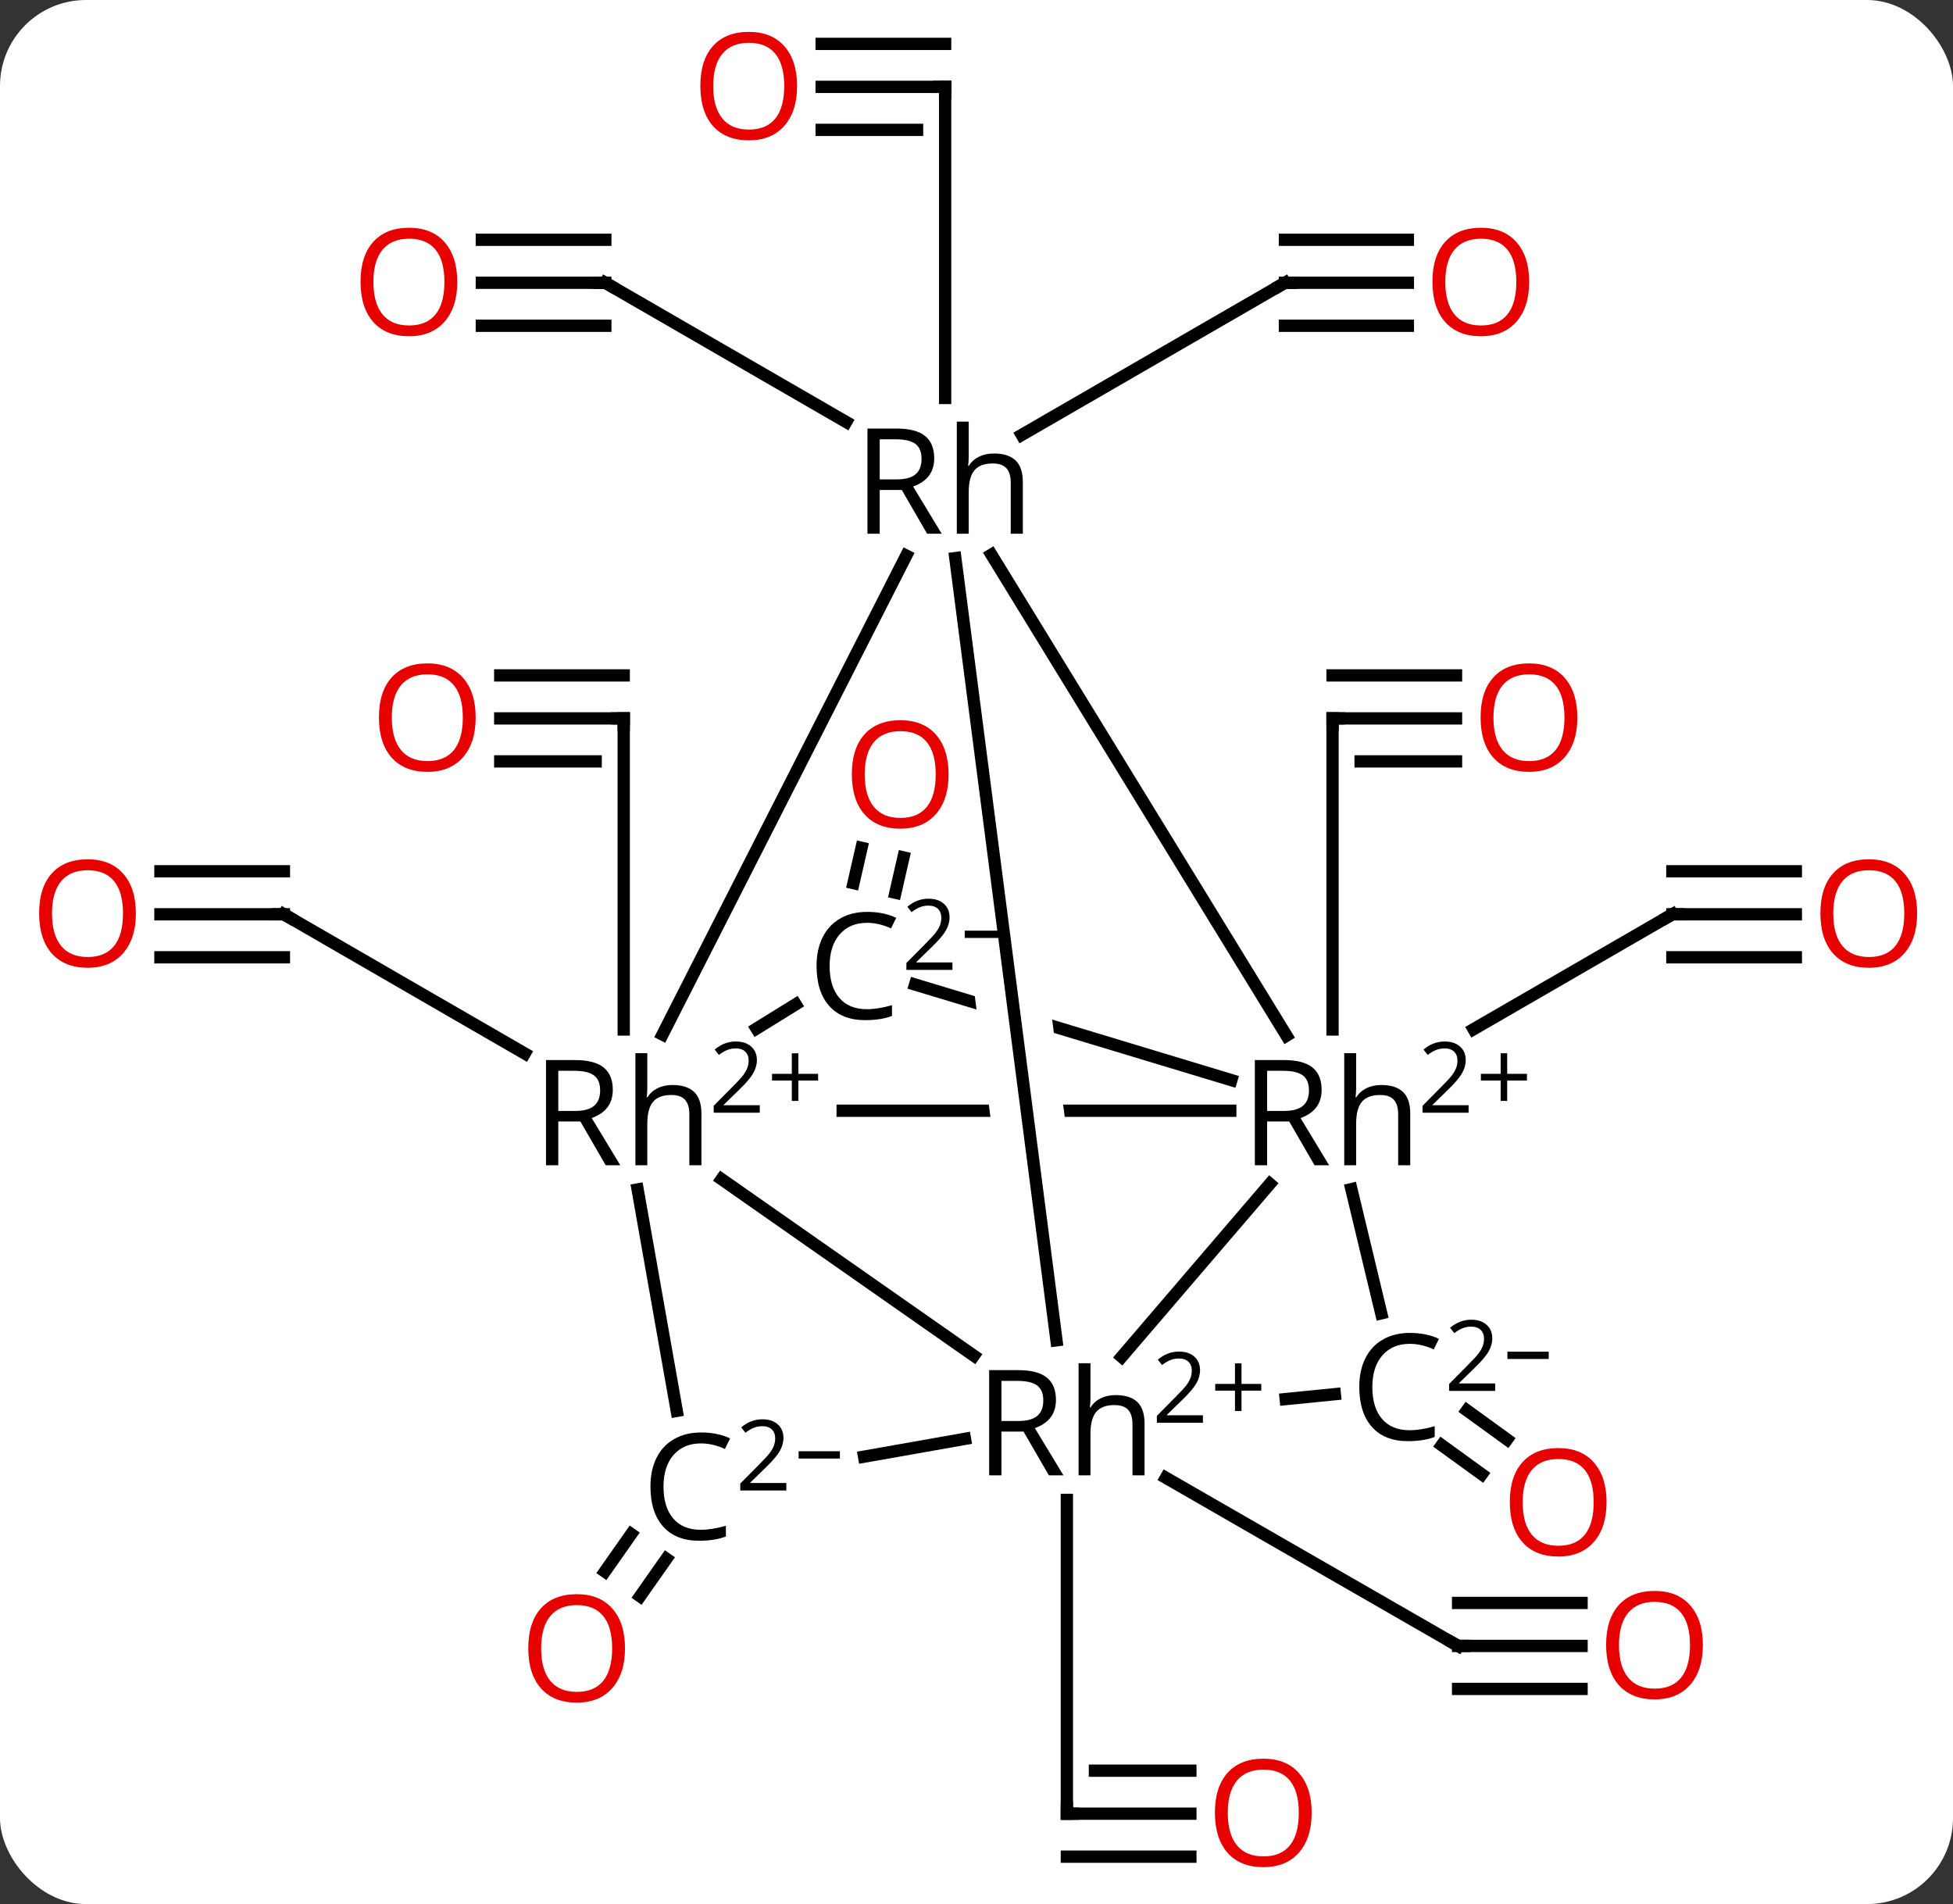 <svg width="159" viewBox="0 0 159 155" style="fill-opacity:1; color-rendering:auto; color-interpolation:auto; text-rendering:auto; stroke:black; stroke-linecap:square; stroke-miterlimit:10; shape-rendering:auto; stroke-opacity:1; fill:black; stroke-dasharray:none; font-weight:normal; stroke-width:1; font-family:'Open Sans'; font-style:normal; stroke-linejoin:miter; font-size:12; stroke-dashoffset:0; image-rendering:auto;" height="155" class="cas-substance-image" xmlns:xlink="http://www.w3.org/1999/xlink" xmlns="http://www.w3.org/2000/svg"><rect x="0" y="0" width="159" height="155" fill="#333333" stroke="none"/><svg class="cas-substance-single-component"><rect y="0" x="0" width="159" stroke="none" ry="7" rx="7" height="155" fill="white" class="cas-substance-group"/><svg y="0" x="0" width="159" viewBox="0 0 159 155" style="fill:black;" height="155" class="cas-substance-single-component-image"><svg><g><clipPath id="clipPath_ec87fe6d4669467f9e6d61a41cf294231" clipPathUnits="userSpaceOnUse"><path d="M-731.971 -565.582 L-731.971 -525.582 L-695.845 -525.582 L-701.018 -565.582 ZM-694.968 -565.582 L-689.795 -525.582 L-666.763 -525.582 L-666.763 -565.582 Z"/></clipPath><clipPath id="clipPath_ec87fe6d4669467f9e6d61a41cf294232" clipPathUnits="userSpaceOnUse"><path d="M-707.081 -577.529 L-718.655 -539.24 L-696.755 -532.621 L-696.755 -532.621 L-702.379 -576.108 L-702.379 -576.108 L-707.081 -577.529 ZM-696.083 -574.205 L-690.459 -530.717 L-690.459 -530.717 L-672.71 -525.352 L-661.136 -563.641 L-696.083 -574.205 Z"/></clipPath><g transform="translate(779,636)" style="text-rendering:geometricPrecision; color-rendering:optimizeQuality; color-interpolation:linearRGB; stroke-linecap:butt; image-rendering:optimizeQuality;"><line y2="-561.573" y1="-561.573" x2="-765.939" x1="-755.885" style="fill:none;"/><line y2="-558.073" y1="-558.073" x2="-765.939" x1="-755.885" style="fill:none;"/><line y2="-565.073" y1="-565.073" x2="-765.939" x1="-755.885" style="fill:none;"/><line y2="-550.24" y1="-561.573" x2="-736.279" x1="-755.885" style="fill:none;"/><line y2="-577.519" y1="-577.519" x2="-738.274" x1="-728.221" style="fill:none;"/><line y2="-574.019" y1="-574.019" x2="-738.274" x1="-730.505" style="fill:none;"/><line y2="-581.019" y1="-581.019" x2="-738.274" x1="-728.221" style="fill:none;"/><line y2="-552.196" y1="-577.519" x2="-728.221" x1="-728.221" style="fill:none;"/><line y2="-502.015" y1="-502.015" x2="-650.24" x1="-660.293" style="fill:none;"/><line y2="-505.515" y1="-505.515" x2="-650.24" x1="-660.293" style="fill:none;"/><line y2="-498.515" y1="-498.515" x2="-650.24" x1="-660.293" style="fill:none;"/><line y2="-515.703" y1="-502.015" x2="-684.083" x1="-660.293" style="fill:none;"/><line y2="-488.359" y1="-488.359" x2="-682.089" x1="-692.143" style="fill:none;"/><line y2="-491.859" y1="-491.859" x2="-682.089" x1="-689.858" style="fill:none;"/><line y2="-484.859" y1="-484.859" x2="-682.089" x1="-692.143" style="fill:none;"/><line y2="-513.903" y1="-488.359" x2="-692.143" x1="-692.143" style="fill:none;"/><line y2="-561.573" y1="-561.573" x2="-632.795" x1="-642.848" style="fill:none;"/><line y2="-565.073" y1="-565.073" x2="-632.795" x1="-642.848" style="fill:none;"/><line y2="-558.073" y1="-558.073" x2="-632.795" x1="-642.848" style="fill:none;"/><line y2="-552.219" y1="-561.573" x2="-659.031" x1="-642.848" style="fill:none;"/><line y2="-577.519" y1="-577.519" x2="-660.46" x1="-670.513" style="fill:none;"/><line y2="-581.019" y1="-581.019" x2="-660.46" x1="-670.513" style="fill:none;"/><line y2="-574.019" y1="-574.019" x2="-660.46" x1="-668.229" style="fill:none;"/><line y2="-552.196" y1="-577.519" x2="-670.513" x1="-670.513" style="fill:none;"/><line y2="-612.981" y1="-612.981" x2="-739.772" x1="-729.719" style="fill:none;"/><line y2="-609.481" y1="-609.481" x2="-739.772" x1="-729.719" style="fill:none;"/><line y2="-616.481" y1="-616.481" x2="-739.772" x1="-729.719" style="fill:none;"/><line y2="-601.648" y1="-612.981" x2="-710.112" x1="-729.719" style="fill:none;"/><line y2="-612.981" y1="-612.981" x2="-664.38" x1="-674.39" style="fill:none;"/><line y2="-616.481" y1="-616.481" x2="-664.38" x1="-674.39" style="fill:none;"/><line y2="-609.481" y1="-609.481" x2="-664.38" x1="-674.39" style="fill:none;"/><line y2="-600.596" y1="-612.981" x2="-695.817" x1="-674.39" style="fill:none;"/><line y2="-628.928" y1="-628.928" x2="-712.107" x1="-702.054" style="fill:none;"/><line y2="-625.428" y1="-625.428" x2="-712.107" x1="-704.339" style="fill:none;"/><line y2="-632.428" y1="-632.428" x2="-712.107" x1="-702.054" style="fill:none;"/><line y2="-603.605" y1="-628.928" x2="-702.054" x1="-702.054" style="fill:none;"/><line y2="-564.109" y1="-566.983" x2="-709.516" x1="-708.858" style="fill:none;"/><line y2="-563.328" y1="-566.203" x2="-706.104" x1="-705.446" style="fill:none;"/><line y2="-509.109" y1="-506.056" x2="-724.746" x1="-726.891" style="fill:none;"/><line y2="-511.121" y1="-508.067" x2="-727.611" x1="-729.755" style="fill:none;"/><line y2="-521.187" y1="-518.822" x2="-659.571" x1="-656.308" style="fill:none;"/><line y2="-518.352" y1="-515.988" x2="-661.624" x1="-658.361" style="fill:none;"/><line y2="-525.642" y1="-540.01" x2="-699.72" x1="-720.256" style="fill:none;"/><line y2="-545.582" y1="-545.582" x2="-678.839" x1="-710.395" style="fill:none; clip-path:url(#clipPath_ec87fe6d4669467f9e6d61a41cf294231);"/><line y2="-590.771" y1="-551.786" x2="-705.22" x1="-725.063" style="fill:none;"/><line y2="-554.242" y1="-552.27" x2="-714.222" x1="-717.409" style="fill:none;"/><line y2="-521.148" y1="-539.175" x2="-723.903" x1="-727.089" style="fill:none;"/><line y2="-539.626" y1="-525.547" x2="-675.617" x1="-687.681" style="fill:none;"/><line y2="-555.855" y1="-548.073" x2="-704.5" x1="-678.754" style="fill:none; clip-path:url(#clipPath_ec87fe6d4669467f9e6d61a41cf294232);"/><line y2="-590.57" y1="-526.892" x2="-701.224" x1="-692.99" style="fill:none;"/><line y2="-517.422" y1="-518.874" x2="-708.653" x1="-700.438" style="fill:none;"/><line y2="-522.508" y1="-522.11" x2="-670.327" x1="-674.326" style="fill:none;"/><line y2="-590.848" y1="-551.692" x2="-698.286" x1="-674.262" style="fill:none;"/><line y2="-529.092" y1="-539.2" x2="-666.552" x1="-668.98" style="fill:none;"/><path style="fill:none; stroke-miterlimit:5;" d="M-756.385 -561.573 L-755.885 -561.573 L-755.453 -561.323"/></g><g transform="translate(779,636)" style="stroke-linecap:butt; fill:rgb(230,0,0); text-rendering:geometricPrecision; color-rendering:optimizeQuality; image-rendering:optimizeQuality; font-family:'Open Sans'; stroke:rgb(230,0,0); color-interpolation:linearRGB; stroke-miterlimit:5;"><path style="stroke:none;" d="M-767.939 -561.643 Q-767.939 -559.581 -768.978 -558.401 Q-770.017 -557.221 -771.861 -557.221 Q-773.751 -557.221 -774.783 -558.385 Q-775.814 -559.549 -775.814 -561.659 Q-775.814 -563.753 -774.783 -564.901 Q-773.751 -566.049 -771.861 -566.049 Q-770.001 -566.049 -768.97 -564.878 Q-767.939 -563.706 -767.939 -561.643 ZM-774.767 -561.643 Q-774.767 -559.909 -774.025 -559.003 Q-773.283 -558.096 -771.861 -558.096 Q-770.439 -558.096 -769.712 -558.995 Q-768.986 -559.893 -768.986 -561.643 Q-768.986 -563.378 -769.712 -564.268 Q-770.439 -565.159 -771.861 -565.159 Q-773.283 -565.159 -774.025 -564.26 Q-774.767 -563.362 -774.767 -561.643 Z"/><path style="fill:none; stroke:black;" d="M-728.721 -577.519 L-728.221 -577.519 L-728.221 -577.019"/><path style="stroke:none;" d="M-740.274 -577.59 Q-740.274 -575.527 -741.313 -574.348 Q-742.352 -573.168 -744.196 -573.168 Q-746.087 -573.168 -747.118 -574.332 Q-748.149 -575.496 -748.149 -577.606 Q-748.149 -579.699 -747.118 -580.848 Q-746.087 -581.996 -744.196 -581.996 Q-742.337 -581.996 -741.306 -580.824 Q-740.274 -579.652 -740.274 -577.59 ZM-747.102 -577.59 Q-747.102 -575.856 -746.36 -574.949 Q-745.618 -574.043 -744.196 -574.043 Q-742.774 -574.043 -742.048 -574.941 Q-741.321 -575.84 -741.321 -577.59 Q-741.321 -579.324 -742.048 -580.215 Q-742.774 -581.106 -744.196 -581.106 Q-745.618 -581.106 -746.36 -580.207 Q-747.102 -579.309 -747.102 -577.59 Z"/><path style="fill:none; stroke:black;" d="M-659.793 -502.015 L-660.293 -502.015 L-660.726 -502.264"/><path style="stroke:none;" d="M-640.365 -502.085 Q-640.365 -500.023 -641.404 -498.843 Q-642.443 -497.663 -644.287 -497.663 Q-646.177 -497.663 -647.208 -498.827 Q-648.24 -499.991 -648.24 -502.101 Q-648.24 -504.194 -647.208 -505.343 Q-646.177 -506.491 -644.287 -506.491 Q-642.427 -506.491 -641.396 -505.319 Q-640.365 -504.148 -640.365 -502.085 ZM-647.193 -502.085 Q-647.193 -500.351 -646.451 -499.444 Q-645.708 -498.538 -644.287 -498.538 Q-642.865 -498.538 -642.138 -499.437 Q-641.412 -500.335 -641.412 -502.085 Q-641.412 -503.819 -642.138 -504.71 Q-642.865 -505.601 -644.287 -505.601 Q-645.708 -505.601 -646.451 -504.702 Q-647.193 -503.804 -647.193 -502.085 Z"/><path style="fill:none; stroke:black;" d="M-691.643 -488.359 L-692.143 -488.359 L-692.143 -488.859"/><path style="stroke:none;" d="M-672.214 -488.429 Q-672.214 -486.366 -673.253 -485.187 Q-674.292 -484.007 -676.136 -484.007 Q-678.027 -484.007 -679.058 -485.171 Q-680.089 -486.335 -680.089 -488.445 Q-680.089 -490.538 -679.058 -491.687 Q-678.027 -492.835 -676.136 -492.835 Q-674.277 -492.835 -673.245 -491.663 Q-672.214 -490.491 -672.214 -488.429 ZM-679.042 -488.429 Q-679.042 -486.695 -678.3 -485.788 Q-677.558 -484.882 -676.136 -484.882 Q-674.714 -484.882 -673.987 -485.781 Q-673.261 -486.679 -673.261 -488.429 Q-673.261 -490.163 -673.987 -491.054 Q-674.714 -491.945 -676.136 -491.945 Q-677.558 -491.945 -678.3 -491.046 Q-679.042 -490.148 -679.042 -488.429 Z"/><path style="fill:none; stroke:black;" d="M-642.348 -561.573 L-642.848 -561.573 L-643.281 -561.323"/><path style="stroke:none;" d="M-622.92 -561.643 Q-622.92 -559.581 -623.959 -558.401 Q-624.998 -557.221 -626.842 -557.221 Q-628.733 -557.221 -629.764 -558.385 Q-630.795 -559.549 -630.795 -561.659 Q-630.795 -563.753 -629.764 -564.901 Q-628.733 -566.049 -626.842 -566.049 Q-624.983 -566.049 -623.951 -564.878 Q-622.92 -563.706 -622.92 -561.643 ZM-629.748 -561.643 Q-629.748 -559.909 -629.006 -559.003 Q-628.264 -558.096 -626.842 -558.096 Q-625.42 -558.096 -624.693 -558.995 Q-623.967 -559.893 -623.967 -561.643 Q-623.967 -563.378 -624.693 -564.268 Q-625.42 -565.159 -626.842 -565.159 Q-628.264 -565.159 -629.006 -564.26 Q-629.748 -563.362 -629.748 -561.643 Z"/><path style="fill:none; stroke:black;" d="M-670.013 -577.519 L-670.513 -577.519 L-670.513 -577.019"/><path style="stroke:none;" d="M-650.585 -577.59 Q-650.585 -575.527 -651.624 -574.348 Q-652.663 -573.168 -654.507 -573.168 Q-656.397 -573.168 -657.428 -574.332 Q-658.46 -575.496 -658.46 -577.606 Q-658.46 -579.699 -657.428 -580.848 Q-656.397 -581.996 -654.507 -581.996 Q-652.647 -581.996 -651.616 -580.824 Q-650.585 -579.652 -650.585 -577.59 ZM-657.413 -577.59 Q-657.413 -575.856 -656.671 -574.949 Q-655.928 -574.043 -654.507 -574.043 Q-653.085 -574.043 -652.358 -574.941 Q-651.632 -575.84 -651.632 -577.59 Q-651.632 -579.324 -652.358 -580.215 Q-653.085 -581.106 -654.507 -581.106 Q-655.928 -581.106 -656.671 -580.207 Q-657.413 -579.309 -657.413 -577.59 Z"/><path style="fill:none; stroke:black;" d="M-730.219 -612.981 L-729.719 -612.981 L-729.286 -612.731"/><path style="stroke:none;" d="M-741.772 -613.052 Q-741.772 -610.989 -742.811 -609.809 Q-743.85 -608.63 -745.694 -608.63 Q-747.585 -608.63 -748.616 -609.794 Q-749.647 -610.958 -749.647 -613.067 Q-749.647 -615.161 -748.616 -616.309 Q-747.585 -617.458 -745.694 -617.458 Q-743.835 -617.458 -742.803 -616.286 Q-741.772 -615.114 -741.772 -613.052 ZM-748.6 -613.052 Q-748.6 -611.317 -747.858 -610.411 Q-747.116 -609.505 -745.694 -609.505 Q-744.272 -609.505 -743.545 -610.403 Q-742.819 -611.302 -742.819 -613.052 Q-742.819 -614.786 -743.545 -615.677 Q-744.272 -616.567 -745.694 -616.567 Q-747.116 -616.567 -747.858 -615.669 Q-748.6 -614.77 -748.6 -613.052 Z"/><path style="fill:none; stroke:black;" d="M-673.89 -612.981 L-674.39 -612.981 L-674.822 -612.731"/><path style="stroke:none;" d="M-654.505 -613.052 Q-654.505 -610.989 -655.544 -609.809 Q-656.583 -608.63 -658.427 -608.63 Q-660.318 -608.63 -661.349 -609.794 Q-662.38 -610.958 -662.38 -613.067 Q-662.38 -615.161 -661.349 -616.309 Q-660.318 -617.458 -658.427 -617.458 Q-656.568 -617.458 -655.537 -616.286 Q-654.505 -615.114 -654.505 -613.052 ZM-661.333 -613.052 Q-661.333 -611.317 -660.591 -610.411 Q-659.849 -609.505 -658.427 -609.505 Q-657.005 -609.505 -656.279 -610.403 Q-655.552 -611.302 -655.552 -613.052 Q-655.552 -614.786 -656.279 -615.677 Q-657.005 -616.567 -658.427 -616.567 Q-659.849 -616.567 -660.591 -615.669 Q-661.333 -614.77 -661.333 -613.052 Z"/><path style="fill:none; stroke:black;" d="M-702.554 -628.928 L-702.054 -628.928 L-702.054 -628.428"/><path style="stroke:none;" d="M-714.107 -628.998 Q-714.107 -626.936 -715.146 -625.756 Q-716.186 -624.577 -718.029 -624.577 Q-719.92 -624.577 -720.951 -625.741 Q-721.982 -626.905 -721.982 -629.014 Q-721.982 -631.108 -720.951 -632.256 Q-719.92 -633.405 -718.029 -633.405 Q-716.17 -633.405 -715.139 -632.233 Q-714.107 -631.061 -714.107 -628.998 ZM-720.936 -628.998 Q-720.936 -627.264 -720.193 -626.358 Q-719.451 -625.452 -718.029 -625.452 Q-716.607 -625.452 -715.881 -626.35 Q-715.154 -627.248 -715.154 -628.998 Q-715.154 -630.733 -715.881 -631.623 Q-716.607 -632.514 -718.029 -632.514 Q-719.451 -632.514 -720.193 -631.616 Q-720.936 -630.717 -720.936 -628.998 Z"/><path style="stroke:none;" d="M-701.773 -572.964 Q-701.773 -570.902 -702.812 -569.722 Q-703.851 -568.543 -705.695 -568.543 Q-707.585 -568.543 -708.617 -569.707 Q-709.648 -570.871 -709.648 -572.98 Q-709.648 -575.074 -708.617 -576.222 Q-707.585 -577.371 -705.695 -577.371 Q-703.835 -577.371 -702.804 -576.199 Q-701.773 -575.027 -701.773 -572.964 ZM-708.601 -572.964 Q-708.601 -571.23 -707.859 -570.324 Q-707.117 -569.418 -705.695 -569.418 Q-704.273 -569.418 -703.546 -570.316 Q-702.82 -571.214 -702.82 -572.964 Q-702.82 -574.699 -703.546 -575.589 Q-704.273 -576.48 -705.695 -576.48 Q-707.117 -576.48 -707.859 -575.582 Q-708.601 -574.683 -708.601 -572.964 Z"/><path style="stroke:none;" d="M-728.116 -501.821 Q-728.116 -499.758 -729.155 -498.579 Q-730.194 -497.399 -732.038 -497.399 Q-733.928 -497.399 -734.96 -498.563 Q-735.991 -499.727 -735.991 -501.836 Q-735.991 -503.93 -734.96 -505.079 Q-733.928 -506.227 -732.038 -506.227 Q-730.178 -506.227 -729.147 -505.055 Q-728.116 -503.883 -728.116 -501.821 ZM-734.944 -501.821 Q-734.944 -500.086 -734.202 -499.18 Q-733.46 -498.274 -732.038 -498.274 Q-730.616 -498.274 -729.889 -499.172 Q-729.163 -500.071 -729.163 -501.821 Q-729.163 -503.555 -729.889 -504.446 Q-730.616 -505.336 -732.038 -505.336 Q-733.46 -505.336 -734.202 -504.438 Q-734.944 -503.539 -734.944 -501.821 Z"/><path style="stroke:none;" d="M-648.206 -513.715 Q-648.206 -511.652 -649.245 -510.473 Q-650.284 -509.293 -652.128 -509.293 Q-654.018 -509.293 -655.05 -510.457 Q-656.081 -511.621 -656.081 -513.73 Q-656.081 -515.824 -655.05 -516.972 Q-654.018 -518.121 -652.128 -518.121 Q-650.268 -518.121 -649.237 -516.949 Q-648.206 -515.777 -648.206 -513.715 ZM-655.034 -513.715 Q-655.034 -511.98 -654.292 -511.074 Q-653.55 -510.168 -652.128 -510.168 Q-650.706 -510.168 -649.979 -511.066 Q-649.253 -511.965 -649.253 -513.715 Q-649.253 -515.449 -649.979 -516.34 Q-650.706 -517.23 -652.128 -517.23 Q-653.55 -517.23 -654.292 -516.332 Q-655.034 -515.433 -655.034 -513.715 Z"/><path style="fill:black; stroke:none;" d="M-733.547 -544.707 L-733.547 -541.144 L-734.547 -541.144 L-734.547 -549.707 L-732.188 -549.707 Q-730.61 -549.707 -729.86 -549.105 Q-729.11 -548.504 -729.11 -547.285 Q-729.11 -545.598 -730.828 -544.988 L-728.5 -541.144 L-729.688 -541.144 L-731.75 -544.707 L-733.547 -544.707 ZM-733.547 -545.566 L-732.172 -545.566 Q-731.125 -545.566 -730.633 -545.98 Q-730.141 -546.394 -730.141 -547.238 Q-730.141 -548.082 -730.641 -548.457 Q-731.141 -548.832 -732.25 -548.832 L-733.547 -548.832 L-733.547 -545.566 ZM-722.879 -541.144 L-722.879 -545.301 Q-722.879 -546.082 -723.231 -546.473 Q-723.582 -546.863 -724.348 -546.863 Q-725.364 -546.863 -725.832 -546.308 Q-726.301 -545.754 -726.301 -544.504 L-726.301 -541.144 L-727.27 -541.144 L-727.27 -550.269 L-726.301 -550.269 L-726.301 -547.504 Q-726.301 -547.004 -726.348 -546.676 L-726.285 -546.676 Q-726.004 -547.144 -725.473 -547.41 Q-724.942 -547.676 -724.254 -547.676 Q-723.082 -547.676 -722.489 -547.113 Q-721.895 -546.551 -721.895 -545.332 L-721.895 -541.144 L-722.879 -541.144 Z"/><path style="fill:black; stroke:none;" d="M-717.145 -545.421 L-720.895 -545.421 L-720.895 -545.984 L-719.395 -547.499 Q-718.707 -548.187 -718.489 -548.484 Q-718.27 -548.78 -718.16 -549.062 Q-718.051 -549.343 -718.051 -549.671 Q-718.051 -550.124 -718.324 -550.39 Q-718.598 -550.655 -719.098 -550.655 Q-719.442 -550.655 -719.762 -550.538 Q-720.082 -550.421 -720.473 -550.124 L-720.817 -550.562 Q-720.035 -551.218 -719.098 -551.218 Q-718.301 -551.218 -717.84 -550.804 Q-717.379 -550.39 -717.379 -549.702 Q-717.379 -549.155 -717.684 -548.624 Q-717.989 -548.093 -718.832 -547.28 L-720.082 -546.062 L-720.082 -546.03 L-717.145 -546.03 L-717.145 -545.421 Z"/><path style="fill:black; stroke:none;" d="M-714.004 -548.585 L-712.395 -548.585 L-712.395 -548.038 L-714.004 -548.038 L-714.004 -546.382 L-714.535 -546.382 L-714.535 -548.038 L-716.145 -548.038 L-716.145 -548.585 L-714.535 -548.585 L-714.535 -550.257 L-714.004 -550.257 L-714.004 -548.585 Z"/><path style="fill:black; stroke:none;" d="M-697.469 -519.465 L-697.469 -515.903 L-698.469 -515.903 L-698.469 -524.465 L-696.109 -524.465 Q-694.531 -524.465 -693.781 -523.864 Q-693.031 -523.262 -693.031 -522.043 Q-693.031 -520.356 -694.75 -519.747 L-692.422 -515.903 L-693.609 -515.903 L-695.672 -519.465 L-697.469 -519.465 ZM-697.469 -520.325 L-696.094 -520.325 Q-695.047 -520.325 -694.555 -520.739 Q-694.062 -521.153 -694.062 -521.997 Q-694.062 -522.84 -694.562 -523.215 Q-695.062 -523.59 -696.172 -523.59 L-697.469 -523.59 L-697.469 -520.325 ZM-686.801 -515.903 L-686.801 -520.059 Q-686.801 -520.84 -687.152 -521.231 Q-687.504 -521.622 -688.269 -521.622 Q-689.285 -521.622 -689.754 -521.067 Q-690.222 -520.512 -690.222 -519.262 L-690.222 -515.903 L-691.191 -515.903 L-691.191 -525.028 L-690.222 -525.028 L-690.222 -522.262 Q-690.222 -521.762 -690.269 -521.434 L-690.207 -521.434 Q-689.926 -521.903 -689.394 -522.168 Q-688.863 -522.434 -688.176 -522.434 Q-687.004 -522.434 -686.41 -521.872 Q-685.816 -521.309 -685.816 -520.09 L-685.816 -515.903 L-686.801 -515.903 Z"/><path style="fill:black; stroke:none;" d="M-681.066 -520.179 L-684.816 -520.179 L-684.816 -520.742 L-683.316 -522.258 Q-682.629 -522.945 -682.41 -523.242 Q-682.191 -523.539 -682.082 -523.82 Q-681.972 -524.101 -681.972 -524.429 Q-681.972 -524.883 -682.246 -525.148 Q-682.519 -525.414 -683.019 -525.414 Q-683.363 -525.414 -683.683 -525.297 Q-684.004 -525.179 -684.394 -524.883 L-684.738 -525.32 Q-683.957 -525.976 -683.019 -525.976 Q-682.222 -525.976 -681.762 -525.562 Q-681.301 -525.148 -681.301 -524.461 Q-681.301 -523.914 -681.605 -523.383 Q-681.91 -522.851 -682.754 -522.039 L-684.004 -520.82 L-684.004 -520.789 L-681.066 -520.789 L-681.066 -520.179 Z"/><path style="fill:black; stroke:none;" d="M-677.926 -523.343 L-676.316 -523.343 L-676.316 -522.797 L-677.926 -522.797 L-677.926 -521.14 L-678.457 -521.14 L-678.457 -522.797 L-680.066 -522.797 L-680.066 -523.343 L-678.457 -523.343 L-678.457 -525.015 L-677.926 -525.015 L-677.926 -523.343 Z"/><path style="fill:black; stroke:none;" d="M-675.839 -544.707 L-675.839 -541.144 L-676.839 -541.144 L-676.839 -549.707 L-674.48 -549.707 Q-672.902 -549.707 -672.152 -549.105 Q-671.402 -548.504 -671.402 -547.285 Q-671.402 -545.598 -673.12 -544.988 L-670.792 -541.144 L-671.98 -541.144 L-674.042 -544.707 L-675.839 -544.707 ZM-675.839 -545.566 L-674.464 -545.566 Q-673.417 -545.566 -672.925 -545.98 Q-672.433 -546.394 -672.433 -547.238 Q-672.433 -548.082 -672.933 -548.457 Q-673.433 -548.832 -674.542 -548.832 L-675.839 -548.832 L-675.839 -545.566 ZM-665.171 -541.144 L-665.171 -545.301 Q-665.171 -546.082 -665.523 -546.473 Q-665.874 -546.863 -666.64 -546.863 Q-667.656 -546.863 -668.124 -546.308 Q-668.593 -545.754 -668.593 -544.504 L-668.593 -541.144 L-669.562 -541.144 L-669.562 -550.269 L-668.593 -550.269 L-668.593 -547.504 Q-668.593 -547.004 -668.64 -546.676 L-668.577 -546.676 Q-668.296 -547.144 -667.765 -547.41 Q-667.234 -547.676 -666.546 -547.676 Q-665.374 -547.676 -664.781 -547.113 Q-664.187 -546.551 -664.187 -545.332 L-664.187 -541.144 L-665.171 -541.144 Z"/><path style="fill:black; stroke:none;" d="M-659.437 -545.421 L-663.187 -545.421 L-663.187 -545.984 L-661.687 -547.499 Q-660.999 -548.187 -660.781 -548.484 Q-660.562 -548.78 -660.452 -549.062 Q-660.343 -549.343 -660.343 -549.671 Q-660.343 -550.124 -660.616 -550.39 Q-660.89 -550.655 -661.39 -550.655 Q-661.734 -550.655 -662.054 -550.538 Q-662.374 -550.421 -662.765 -550.124 L-663.109 -550.562 Q-662.327 -551.218 -661.39 -551.218 Q-660.593 -551.218 -660.132 -550.804 Q-659.671 -550.39 -659.671 -549.702 Q-659.671 -549.155 -659.976 -548.624 Q-660.281 -548.093 -661.124 -547.28 L-662.374 -546.062 L-662.374 -546.03 L-659.437 -546.03 L-659.437 -545.421 Z"/><path style="fill:black; stroke:none;" d="M-656.296 -548.585 L-654.687 -548.585 L-654.687 -548.038 L-656.296 -548.038 L-656.296 -546.382 L-656.827 -546.382 L-656.827 -548.038 L-658.437 -548.038 L-658.437 -548.585 L-656.827 -548.585 L-656.827 -550.257 L-656.296 -550.257 L-656.296 -548.585 Z"/><path style="fill:black; stroke:none;" d="M-707.38 -596.115 L-707.38 -592.553 L-708.38 -592.553 L-708.38 -601.115 L-706.021 -601.115 Q-704.443 -601.115 -703.693 -600.514 Q-702.943 -599.912 -702.943 -598.694 Q-702.943 -597.006 -704.662 -596.397 L-702.333 -592.553 L-703.521 -592.553 L-705.583 -596.115 L-707.38 -596.115 ZM-707.38 -596.975 L-706.005 -596.975 Q-704.958 -596.975 -704.466 -597.389 Q-703.974 -597.803 -703.974 -598.647 Q-703.974 -599.49 -704.474 -599.865 Q-704.974 -600.24 -706.083 -600.24 L-707.38 -600.24 L-707.38 -596.975 ZM-696.712 -592.553 L-696.712 -596.709 Q-696.712 -597.49 -697.064 -597.881 Q-697.415 -598.272 -698.181 -598.272 Q-699.197 -598.272 -699.665 -597.717 Q-700.134 -597.162 -700.134 -595.912 L-700.134 -592.553 L-701.103 -592.553 L-701.103 -601.678 L-700.134 -601.678 L-700.134 -598.912 Q-700.134 -598.412 -700.181 -598.084 L-700.119 -598.084 Q-699.837 -598.553 -699.306 -598.819 Q-698.775 -599.084 -698.087 -599.084 Q-696.915 -599.084 -696.322 -598.522 Q-695.728 -597.959 -695.728 -596.74 L-695.728 -592.553 L-696.712 -592.553 Z"/><path style="fill:black; stroke:none;" d="M-708.411 -560.878 Q-709.818 -560.878 -710.638 -559.94 Q-711.458 -559.003 -711.458 -557.362 Q-711.458 -555.69 -710.669 -554.769 Q-709.88 -553.847 -708.427 -553.847 Q-707.521 -553.847 -706.38 -554.175 L-706.38 -553.3 Q-707.271 -552.956 -708.568 -552.956 Q-710.458 -552.956 -711.49 -554.112 Q-712.521 -555.269 -712.521 -557.378 Q-712.521 -558.706 -712.029 -559.698 Q-711.536 -560.69 -710.599 -561.23 Q-709.661 -561.769 -708.396 -561.769 Q-707.052 -561.769 -706.036 -561.284 L-706.458 -560.425 Q-707.443 -560.878 -708.411 -560.878 Z"/><path style="fill:black; stroke:none;" d="M-701.458 -557.045 L-705.208 -557.045 L-705.208 -557.608 L-703.708 -559.123 Q-703.021 -559.811 -702.802 -560.108 Q-702.583 -560.404 -702.474 -560.686 Q-702.365 -560.967 -702.365 -561.295 Q-702.365 -561.748 -702.638 -562.014 Q-702.911 -562.279 -703.411 -562.279 Q-703.755 -562.279 -704.076 -562.162 Q-704.396 -562.045 -704.786 -561.748 L-705.13 -562.186 Q-704.349 -562.842 -703.411 -562.842 Q-702.615 -562.842 -702.154 -562.428 Q-701.693 -562.014 -701.693 -561.326 Q-701.693 -560.779 -701.997 -560.248 Q-702.302 -559.717 -703.146 -558.904 L-704.396 -557.686 L-704.396 -557.654 L-701.458 -557.654 L-701.458 -557.045 Z"/><path style="fill:black; stroke:none;" d="M-700.458 -559.647 L-700.458 -560.24 L-697.099 -560.24 L-697.099 -559.647 L-700.458 -559.647 Z"/><path style="fill:black; stroke:none;" d="M-721.935 -518.5 Q-723.342 -518.5 -724.162 -517.563 Q-724.982 -516.625 -724.982 -514.984 Q-724.982 -513.313 -724.193 -512.391 Q-723.404 -511.469 -721.951 -511.469 Q-721.045 -511.469 -719.904 -511.797 L-719.904 -510.922 Q-720.795 -510.578 -722.092 -510.578 Q-723.982 -510.578 -725.014 -511.734 Q-726.045 -512.891 -726.045 -515 Q-726.045 -516.328 -725.553 -517.32 Q-725.06 -518.313 -724.123 -518.852 Q-723.185 -519.391 -721.92 -519.391 Q-720.576 -519.391 -719.56 -518.906 L-719.982 -518.047 Q-720.967 -518.5 -721.935 -518.5 Z"/><path style="fill:black; stroke:none;" d="M-714.982 -514.667 L-718.732 -514.667 L-718.732 -515.23 L-717.232 -516.745 Q-716.545 -517.433 -716.326 -517.73 Q-716.107 -518.027 -715.998 -518.308 Q-715.889 -518.589 -715.889 -518.917 Q-715.889 -519.37 -716.162 -519.636 Q-716.435 -519.902 -716.935 -519.902 Q-717.279 -519.902 -717.599 -519.784 Q-717.92 -519.667 -718.31 -519.37 L-718.654 -519.808 Q-717.873 -520.464 -716.935 -520.464 Q-716.139 -520.464 -715.678 -520.05 Q-715.217 -519.636 -715.217 -518.948 Q-715.217 -518.402 -715.521 -517.87 Q-715.826 -517.339 -716.67 -516.527 L-717.92 -515.308 L-717.92 -515.277 L-714.982 -515.277 L-714.982 -514.667 Z"/><path style="fill:black; stroke:none;" d="M-713.982 -517.269 L-713.982 -517.862 L-710.623 -517.862 L-710.623 -517.269 L-713.982 -517.269 Z"/><path style="fill:black; stroke:none;" d="M-664.227 -526.606 Q-665.634 -526.606 -666.454 -525.668 Q-667.274 -524.731 -667.274 -523.09 Q-667.274 -521.418 -666.485 -520.496 Q-665.696 -519.574 -664.243 -519.574 Q-663.337 -519.574 -662.196 -519.903 L-662.196 -519.028 Q-663.087 -518.684 -664.384 -518.684 Q-666.274 -518.684 -667.306 -519.84 Q-668.337 -520.996 -668.337 -523.106 Q-668.337 -524.434 -667.845 -525.426 Q-667.352 -526.418 -666.415 -526.957 Q-665.477 -527.496 -664.212 -527.496 Q-662.868 -527.496 -661.852 -527.012 L-662.274 -526.153 Q-663.259 -526.606 -664.227 -526.606 Z"/><path style="fill:black; stroke:none;" d="M-657.274 -522.773 L-661.024 -522.773 L-661.024 -523.335 L-659.524 -524.851 Q-658.837 -525.538 -658.618 -525.835 Q-658.399 -526.132 -658.29 -526.413 Q-658.181 -526.695 -658.181 -527.023 Q-658.181 -527.476 -658.454 -527.741 Q-658.727 -528.007 -659.227 -528.007 Q-659.571 -528.007 -659.891 -527.89 Q-660.212 -527.773 -660.602 -527.476 L-660.946 -527.913 Q-660.165 -528.57 -659.227 -528.57 Q-658.431 -528.57 -657.97 -528.156 Q-657.509 -527.741 -657.509 -527.054 Q-657.509 -526.507 -657.813 -525.976 Q-658.118 -525.445 -658.962 -524.632 L-660.212 -523.413 L-660.212 -523.382 L-657.274 -523.382 L-657.274 -522.773 Z"/><path style="fill:black; stroke:none;" d="M-656.274 -525.374 L-656.274 -525.968 L-652.915 -525.968 L-652.915 -525.374 L-656.274 -525.374 Z"/></g></g></svg></svg></svg></svg>